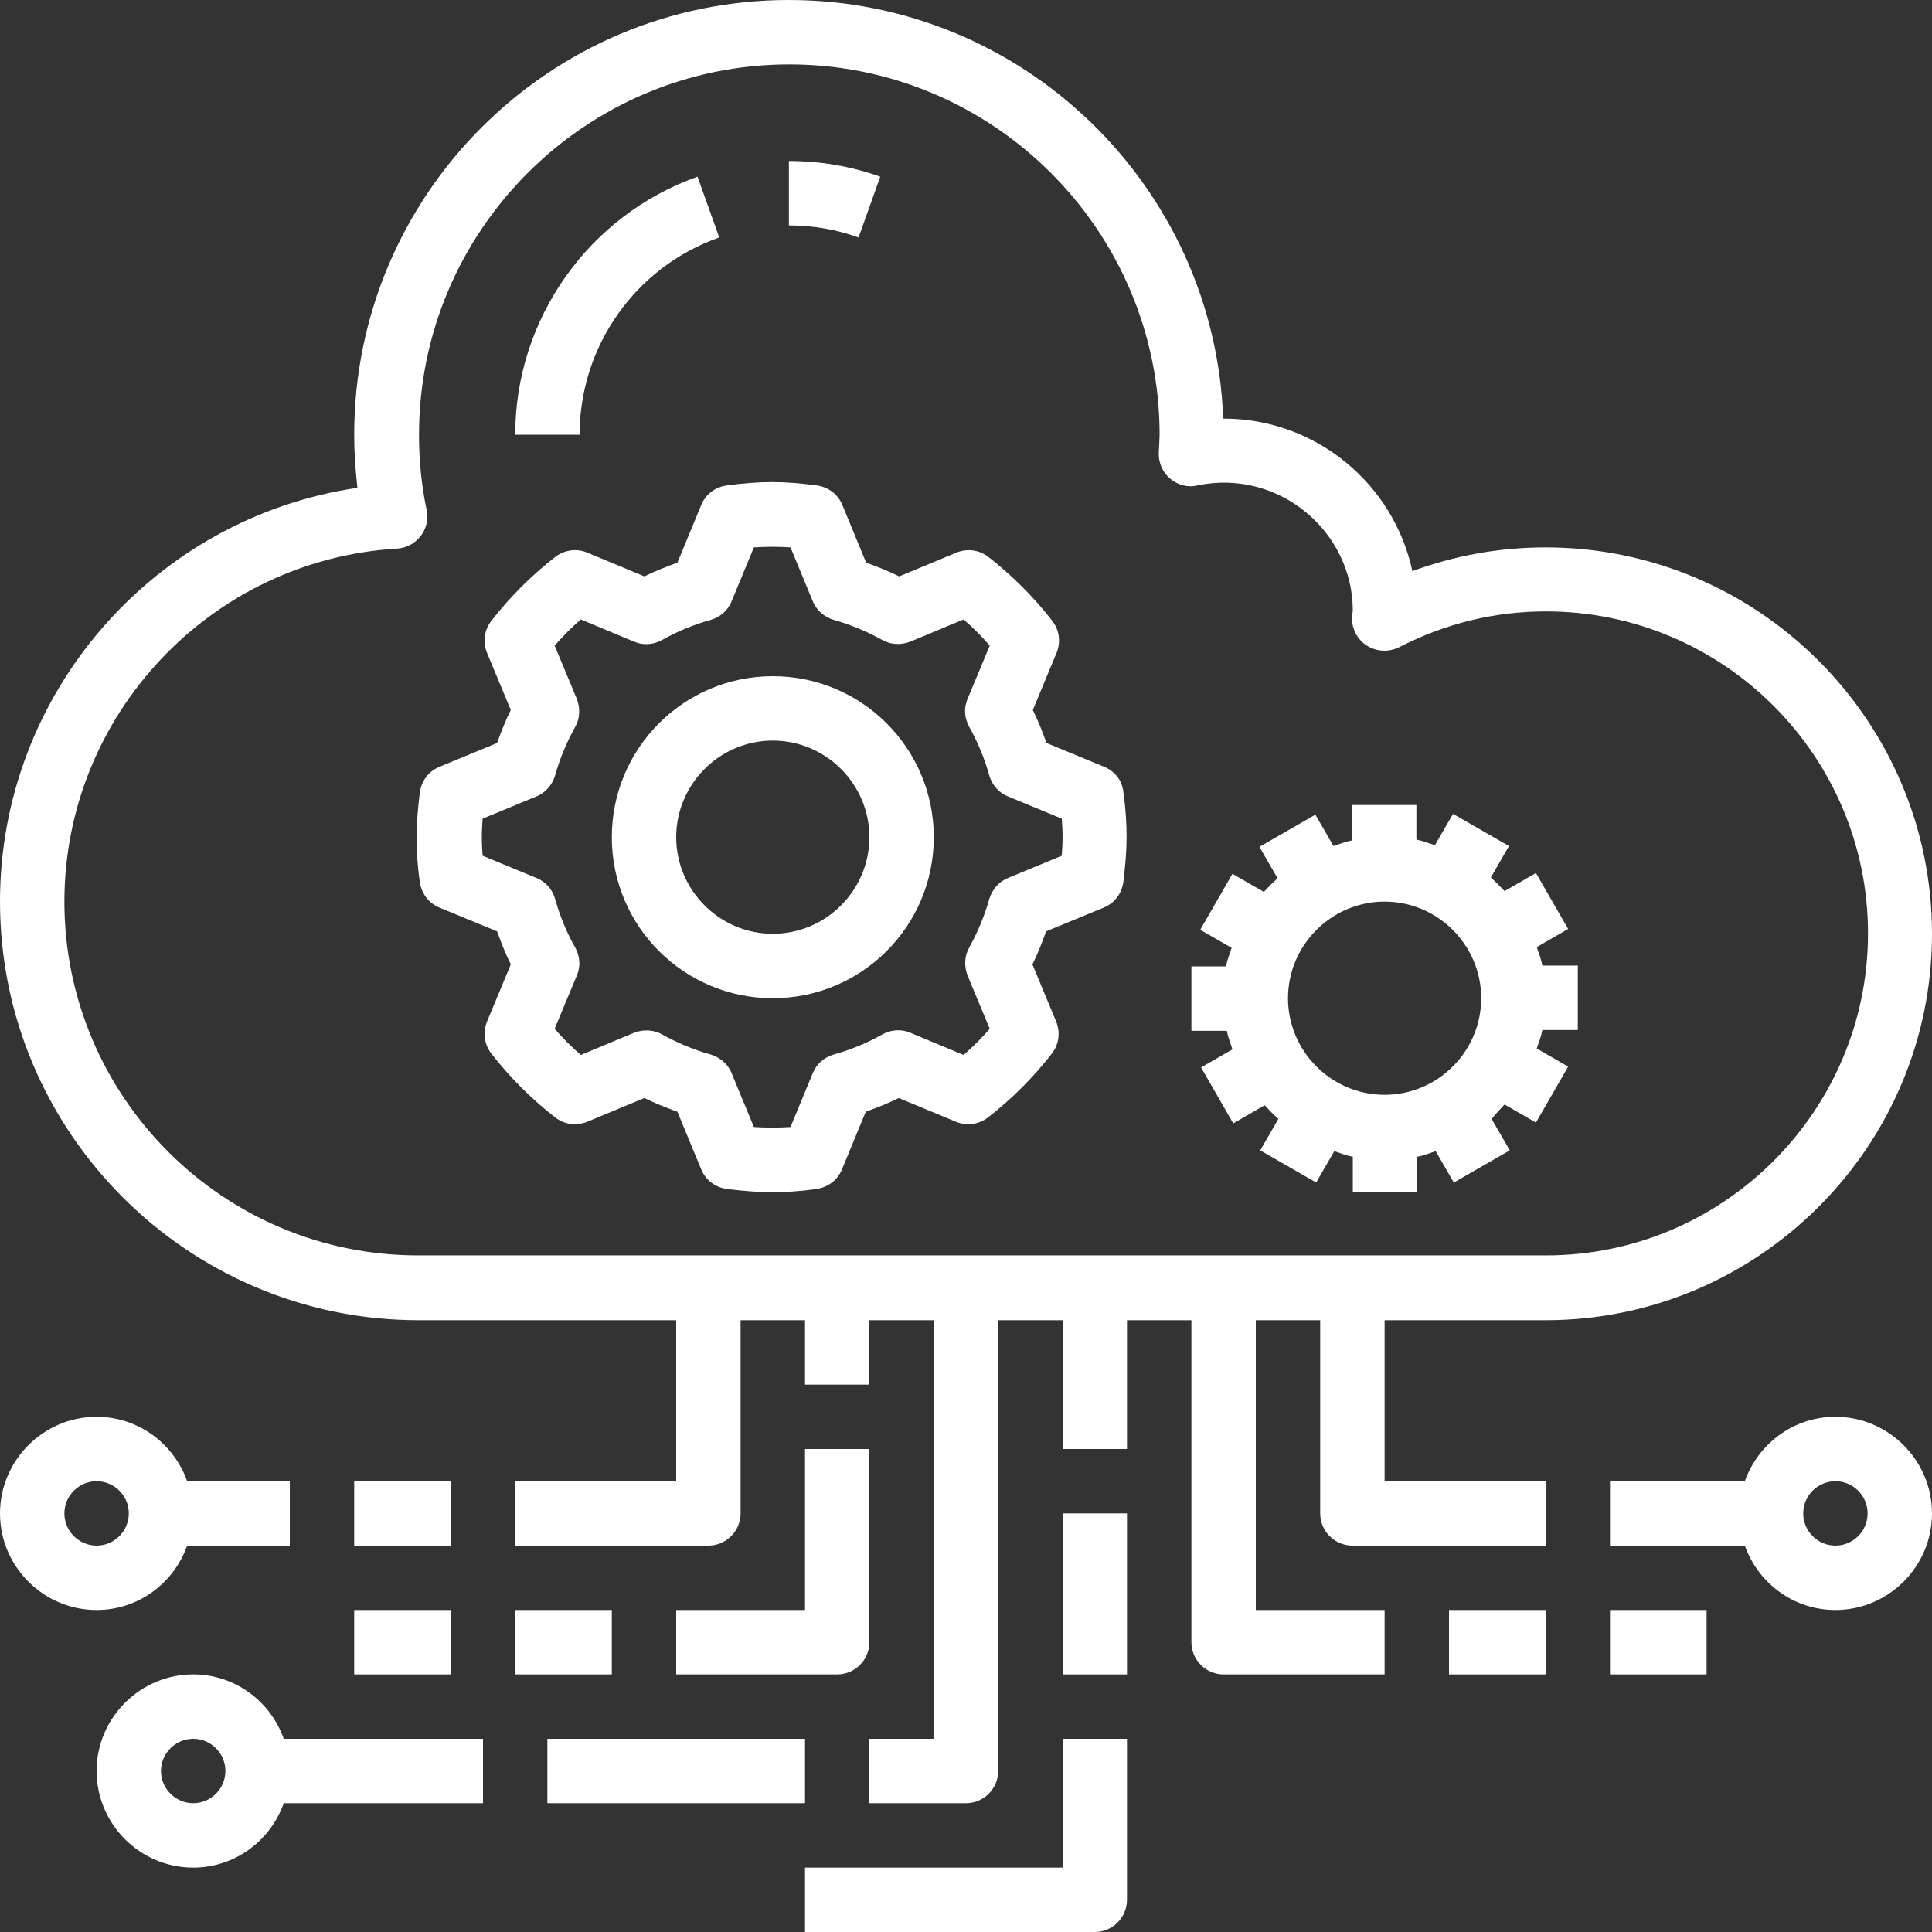 <svg width="100" height="100" viewBox="0 0 100 100" fill="none" xmlns="http://www.w3.org/2000/svg">
<rect x="0" y="0" width="100" height="100" fill="#333333" stroke="none"/>
<g clip-path="url(#clip0)">
<path d="M80 68.333C91.021 68.333 100 59.354 100 48.333C100 37.312 91.021 28.333 80 28.333C77.625 28.333 75.312 28.75 73.104 29.562C72.146 25.062 68.125 21.667 63.333 21.667C63.333 21.667 63.333 21.667 63.312 21.667C62.875 9.646 52.958 0 40.833 0C28.417 0 18.333 10.083 18.333 22.5C18.333 23.417 18.396 24.333 18.5 25.25C7.979 26.792 0 35.875 0 46.667C0 58.604 9.729 68.333 21.667 68.333H35V76.667H26.667V80H36.667C37.583 80 38.333 79.25 38.333 78.333V68.333H41.667V71.667H45V68.333H48.333V90H45V93.333H50C50.917 93.333 51.667 92.583 51.667 91.667V68.333H55V75H58.333V68.333H61.667V85C61.667 85.917 62.417 86.667 63.333 86.667H71.667V83.333H65V68.333H68.333V78.333C68.333 79.25 69.083 80 70 80H80V76.667H71.667V68.333H80ZM3.333 46.667C3.333 37.021 10.896 28.979 20.542 28.396C21.021 28.375 21.479 28.125 21.771 27.75C22.062 27.375 22.188 26.875 22.083 26.396C21.812 25.125 21.688 23.812 21.688 22.5C21.688 11.938 30.292 3.333 40.854 3.333C51.417 3.333 60.021 11.938 60.021 22.5C60.021 22.688 60 22.875 60 23.042L59.979 23.417C59.958 23.938 60.167 24.438 60.562 24.771C60.958 25.104 61.479 25.25 61.979 25.125C66.208 24.25 70.021 27.521 70.021 31.604C70.021 31.667 69.979 31.875 69.979 31.938C69.958 32.521 70.25 33.104 70.75 33.417C71.25 33.729 71.875 33.771 72.417 33.5C74.812 32.271 77.354 31.646 80.021 31.646C89.208 31.646 96.688 39.125 96.688 48.312C96.688 57.5 89.208 64.979 80.021 64.979H21.667C11.562 65 3.333 56.771 3.333 46.667Z" fill="white"/>
<path d="M45.562 9.146C44.042 8.604 42.458 8.333 40.833 8.333V11.667C42.062 11.667 43.292 11.875 44.438 12.292L45.562 9.146Z" fill="white"/>
<path d="M37.229 12.292L36.104 9.146C30.458 11.146 26.667 16.521 26.667 22.5H30C30 17.917 32.896 13.813 37.229 12.292Z" fill="white"/>
<path d="M57.146 39.688L54.167 38.458C53.958 37.875 53.729 37.292 53.458 36.75L54.688 33.792C54.917 33.229 54.833 32.604 54.458 32.125C53.5 30.896 52.396 29.792 51.167 28.833C50.688 28.458 50.062 28.375 49.5 28.604L46.542 29.833C46 29.562 45.417 29.333 44.833 29.125L43.604 26.146C43.375 25.583 42.875 25.208 42.271 25.125C40.542 24.896 39.375 24.896 37.625 25.125C37.021 25.208 36.521 25.583 36.292 26.146L35.062 29.125C34.479 29.333 33.896 29.562 33.354 29.833L30.396 28.604C29.854 28.375 29.208 28.458 28.729 28.833C27.5 29.792 26.396 30.896 25.438 32.125C25.062 32.604 24.979 33.229 25.208 33.792L26.438 36.75C26.167 37.292 25.938 37.875 25.729 38.458L22.75 39.688C22.188 39.917 21.812 40.417 21.729 41.021C21.625 41.896 21.562 42.625 21.562 43.333C21.562 44.042 21.604 44.792 21.729 45.646C21.812 46.25 22.188 46.75 22.75 46.979L25.729 48.208C25.938 48.792 26.167 49.375 26.438 49.917L25.208 52.875C24.979 53.438 25.062 54.062 25.438 54.542C26.396 55.771 27.5 56.875 28.729 57.833C29.208 58.208 29.833 58.292 30.396 58.062L33.354 56.833C33.896 57.104 34.479 57.333 35.062 57.542L36.292 60.521C36.521 61.083 37.021 61.458 37.625 61.542C38.5 61.646 39.229 61.708 39.938 61.708C40.646 61.708 41.396 61.667 42.25 61.542C42.854 61.458 43.354 61.083 43.583 60.521L44.812 57.542C45.396 57.333 45.979 57.104 46.521 56.833L49.479 58.062C50.042 58.292 50.667 58.208 51.146 57.833C52.375 56.875 53.479 55.771 54.438 54.542C54.812 54.062 54.896 53.438 54.667 52.875L53.438 49.917C53.708 49.375 53.938 48.792 54.146 48.208L57.125 46.979C57.688 46.75 58.062 46.25 58.146 45.646C58.25 44.771 58.312 44.042 58.312 43.333C58.312 42.625 58.271 41.875 58.146 41.021C58.104 40.417 57.708 39.917 57.146 39.688ZM54.958 44.292L52.188 45.438C51.708 45.625 51.354 46.042 51.208 46.521C50.958 47.417 50.604 48.25 50.167 49.042C49.917 49.479 49.896 50.021 50.083 50.5L51.229 53.25C50.812 53.729 50.354 54.188 49.875 54.604L47.125 53.458C46.646 53.25 46.125 53.292 45.667 53.542C44.896 53.979 44.042 54.333 43.146 54.583C42.646 54.729 42.25 55.083 42.062 55.562L40.917 58.333C40.25 58.375 39.688 58.375 39.021 58.333L37.875 55.562C37.688 55.083 37.271 54.729 36.792 54.583C35.896 54.333 35.062 53.979 34.271 53.542C33.833 53.292 33.292 53.271 32.812 53.458L30.062 54.604C29.583 54.188 29.125 53.729 28.708 53.25L29.854 50.5C30.062 50.021 30.021 49.5 29.771 49.042C29.333 48.271 28.979 47.417 28.729 46.521C28.583 46.021 28.229 45.625 27.75 45.438L24.979 44.292C24.958 43.958 24.938 43.646 24.938 43.333C24.938 43.021 24.958 42.708 24.979 42.375L27.75 41.229C28.229 41.042 28.583 40.625 28.729 40.146C28.979 39.25 29.333 38.417 29.771 37.625C30.021 37.188 30.042 36.646 29.854 36.167L28.708 33.417C29.125 32.938 29.583 32.479 30.062 32.062L32.812 33.208C33.292 33.417 33.812 33.375 34.271 33.125C35.042 32.688 35.896 32.333 36.792 32.083C37.292 31.938 37.688 31.583 37.875 31.104L39.021 28.333C39.688 28.292 40.25 28.292 40.917 28.333L42.062 31.104C42.25 31.583 42.667 31.938 43.146 32.083C44.042 32.333 44.875 32.688 45.667 33.125C46.104 33.375 46.646 33.396 47.125 33.208L49.875 32.062C50.354 32.479 50.812 32.938 51.229 33.417L50.083 36.167C49.875 36.646 49.917 37.167 50.167 37.625C50.604 38.396 50.958 39.25 51.208 40.146C51.354 40.646 51.708 41.042 52.188 41.229L54.958 42.375C54.979 42.708 55 43.021 55 43.333C55 43.646 54.979 43.958 54.958 44.292Z" fill="white"/>
<path d="M77.875 57.167L79.5 58.104L81.167 55.208L79.542 54.271C79.646 53.958 79.771 53.646 79.833 53.313H81.667V49.979H79.833C79.771 49.646 79.646 49.333 79.542 49.021L81.167 48.083L79.5 45.188L77.875 46.125C77.646 45.875 77.417 45.646 77.167 45.417L78.104 43.792L75.208 42.125L74.271 43.75C73.958 43.646 73.646 43.521 73.312 43.458V41.667H69.979V43.5C69.646 43.563 69.333 43.688 69.021 43.792L68.083 42.167L65.188 43.833L66.125 45.458C65.875 45.688 65.646 45.917 65.417 46.167L63.792 45.229L62.125 48.125L63.75 49.063C63.646 49.375 63.521 49.688 63.458 50.021H61.667V53.354H63.5C63.562 53.688 63.688 54 63.792 54.313L62.167 55.25L63.833 58.146L65.458 57.208C65.688 57.458 65.917 57.688 66.167 57.917L65.229 59.542L68.125 61.208L69.062 59.583C69.375 59.688 69.688 59.813 70.021 59.875V61.708H73.354V59.875C73.688 59.813 74 59.688 74.312 59.583L75.25 61.208L78.146 59.542L77.208 57.917C77.417 57.646 77.646 57.417 77.875 57.167ZM71.667 56.667C68.917 56.667 66.667 54.417 66.667 51.667C66.667 48.917 68.917 46.667 71.667 46.667C74.417 46.667 76.667 48.917 76.667 51.667C76.667 54.417 74.417 56.667 71.667 56.667Z" fill="white"/>
<path d="M40 35C35.396 35 31.667 38.729 31.667 43.333C31.667 47.938 35.396 51.667 40 51.667C44.604 51.667 48.333 47.938 48.333 43.333C48.333 38.729 44.604 35 40 35ZM40 48.333C37.25 48.333 35 46.083 35 43.333C35 40.583 37.25 38.333 40 38.333C42.75 38.333 45 40.583 45 43.333C45 46.083 42.75 48.333 40 48.333Z" fill="white"/>
<path d="M18.333 76.667H23.333V80H18.333V76.667Z" fill="white"/>
<path d="M45 85V75H41.667V83.333H35V86.667H43.333C44.25 86.667 45 85.917 45 85Z" fill="white"/>
<path d="M26.667 83.333H31.667V86.667H26.667V83.333Z" fill="white"/>
<path d="M18.333 83.333H23.333V86.667H18.333V83.333Z" fill="white"/>
<path d="M28.333 90H41.667V93.333H28.333V90Z" fill="white"/>
<path d="M55 96.667H41.667V100H56.667C57.583 100 58.333 99.25 58.333 98.333V90H55V96.667Z" fill="white"/>
<path d="M55 78.333H58.333V86.667H55V78.333Z" fill="white"/>
<path d="M9.688 80H15V76.667H9.688C9 74.729 7.167 73.333 5 73.333C2.25 73.333 0 75.583 0 78.333C0 81.083 2.25 83.333 5 83.333C7.167 83.333 9 81.937 9.688 80ZM3.333 78.333C3.333 77.417 4.083 76.667 5 76.667C5.917 76.667 6.667 77.417 6.667 78.333C6.667 79.25 5.917 80 5 80C4.083 80 3.333 79.25 3.333 78.333Z" fill="white"/>
<path d="M75 83.333H80V86.667H75V83.333Z" fill="white"/>
<path d="M83.333 83.333H88.333V86.667H83.333V83.333Z" fill="white"/>
<path d="M95 73.333C92.833 73.333 91 74.729 90.312 76.667H83.333V80H90.312C91 81.937 92.833 83.333 95 83.333C97.75 83.333 100 81.083 100 78.333C100 75.583 97.75 73.333 95 73.333ZM95 80C94.083 80 93.333 79.25 93.333 78.333C93.333 77.417 94.083 76.667 95 76.667C95.917 76.667 96.667 77.417 96.667 78.333C96.667 79.25 95.917 80 95 80Z" fill="white"/>
<path d="M10 86.667C7.25 86.667 5 88.917 5 91.667C5 94.417 7.25 96.667 10 96.667C12.167 96.667 14 95.271 14.688 93.333H25V90H14.688C14 88.063 12.167 86.667 10 86.667ZM10 93.333C9.083 93.333 8.333 92.583 8.333 91.667C8.333 90.75 9.083 90 10 90C10.917 90 11.667 90.75 11.667 91.667C11.667 92.583 10.917 93.333 10 93.333Z" fill="white"/>
</g>
<defs>
<clipPath id="clip0">
<rect width="100" height="100" fill="white"/>
</clipPath>
</defs>
</svg>
